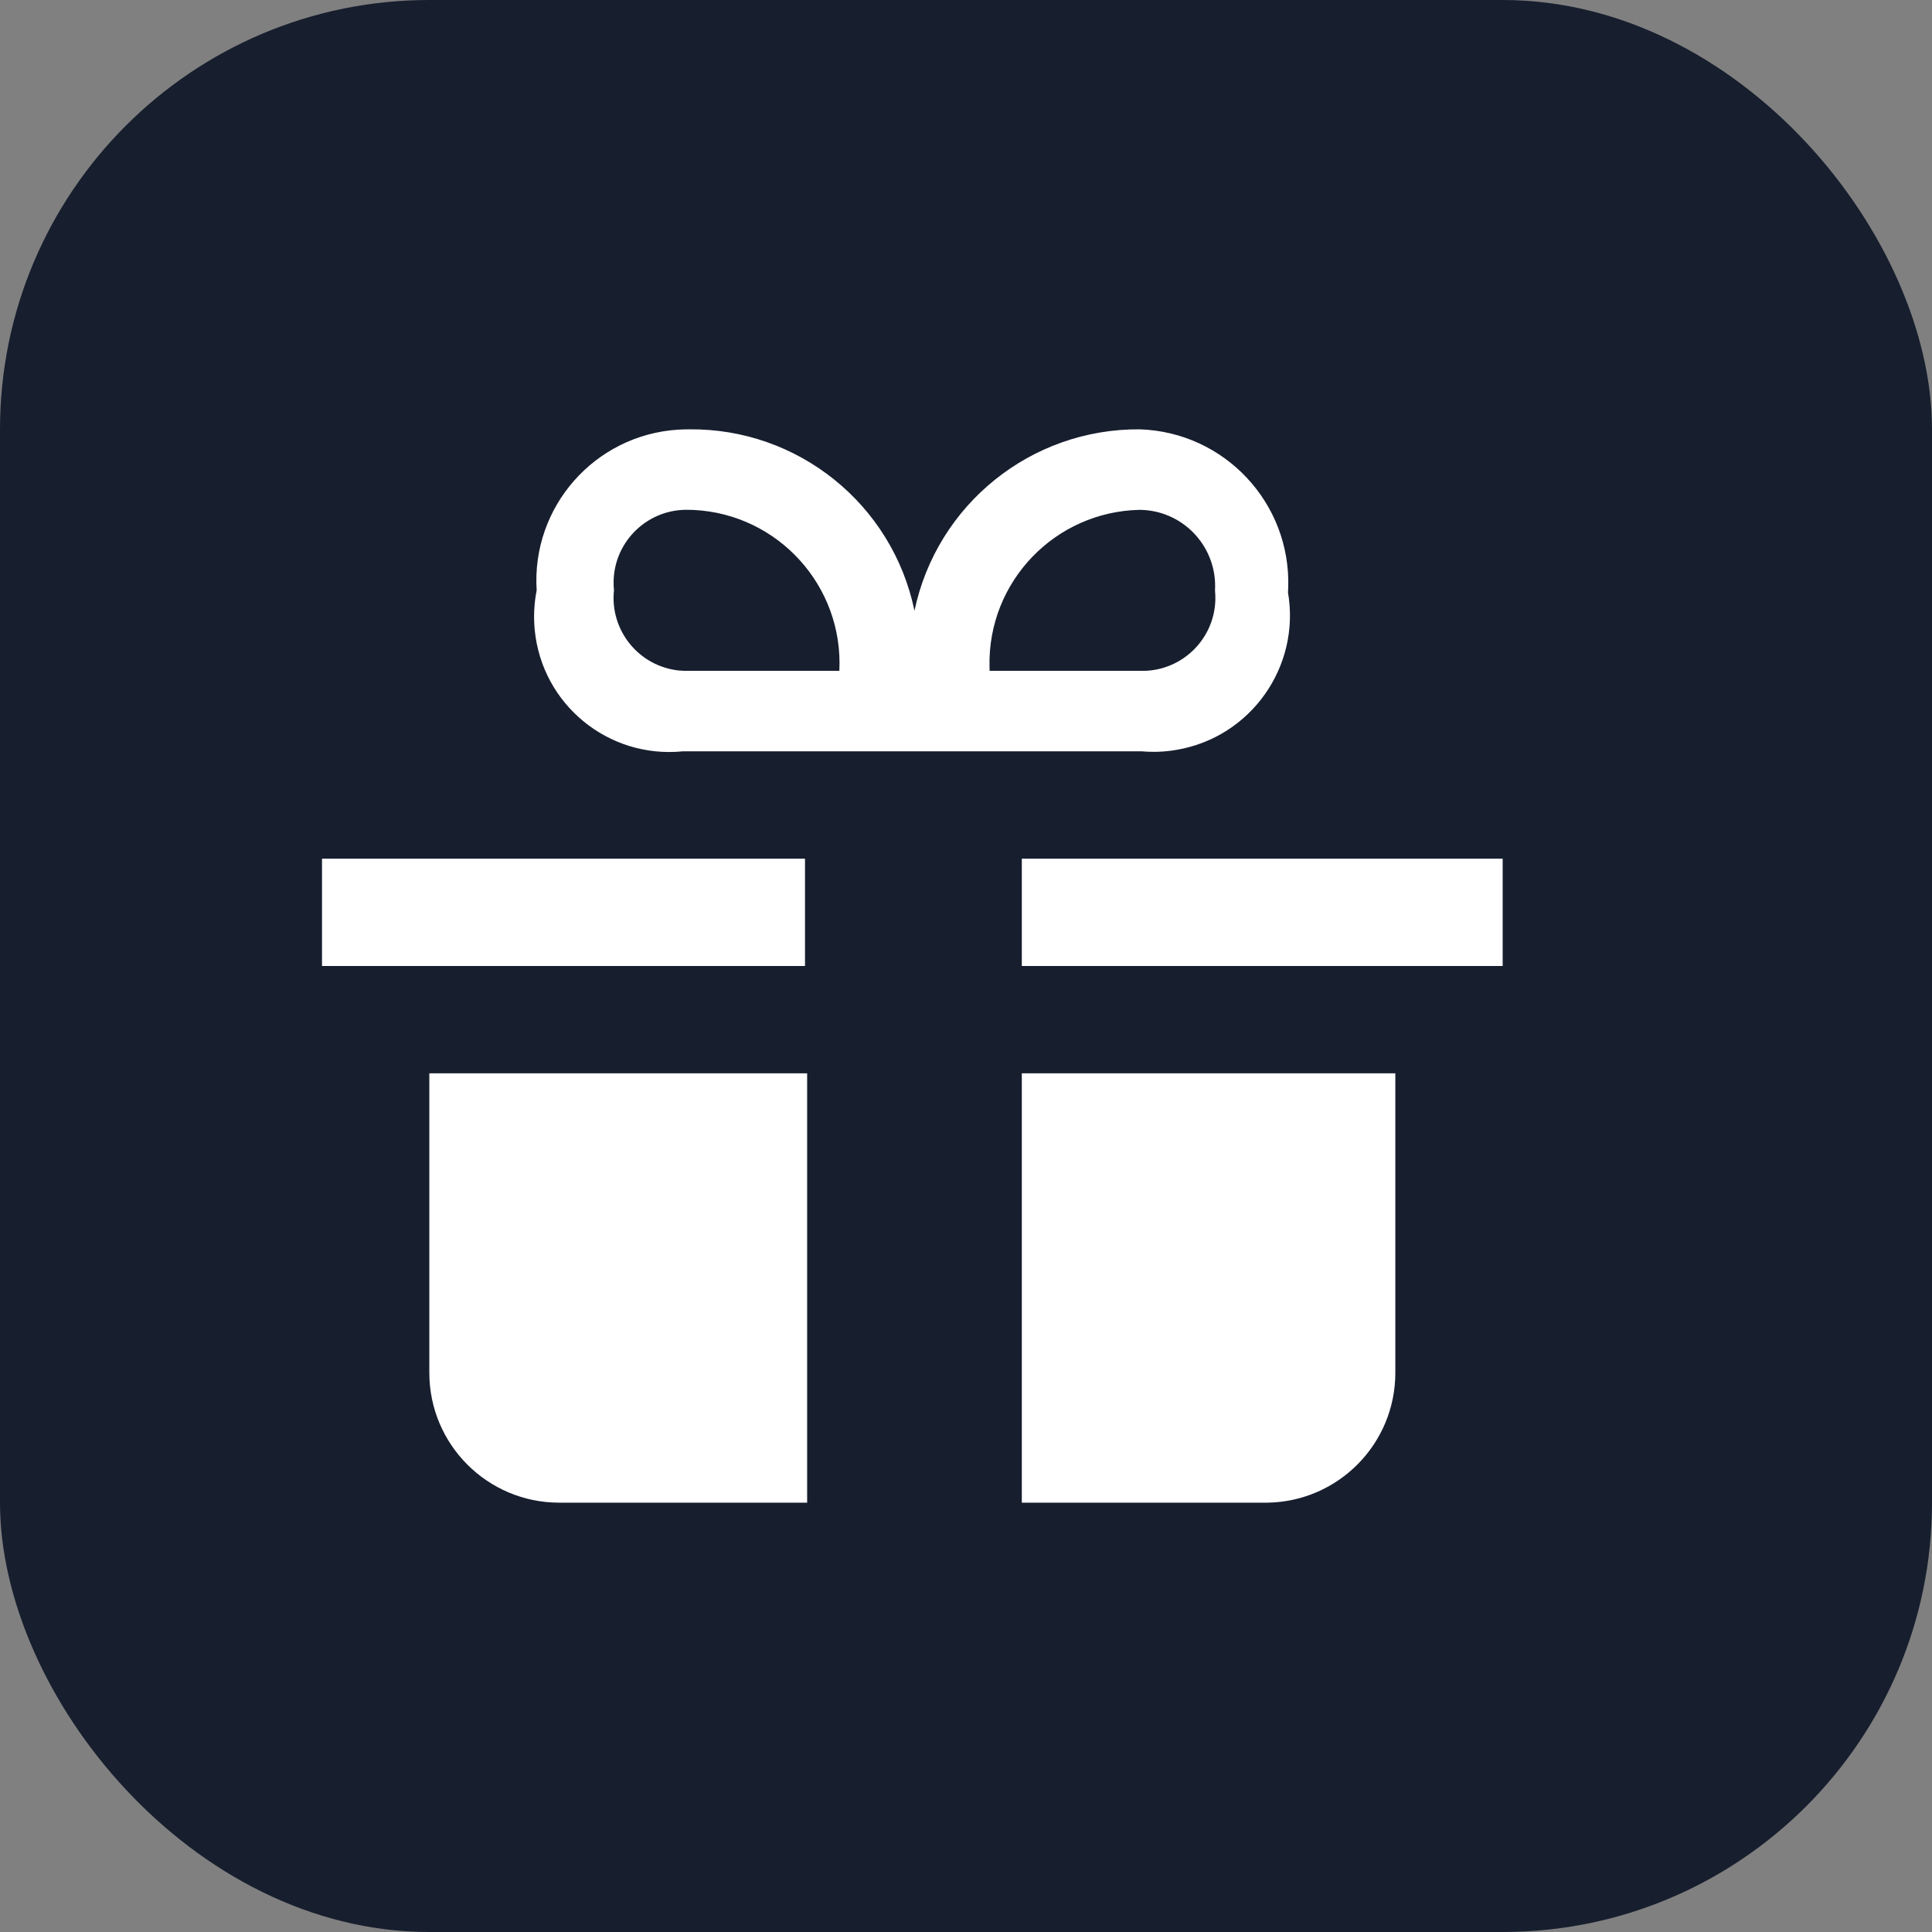 <svg xmlns="http://www.w3.org/2000/svg" viewBox="0 0 18 18" height="18" width="18"><rect x="0" y="0" width="18" height="18" fill="#808080" stroke="none"/><title>gift-11.svg</title><rect fill="none" x="0" y="0" width="18" height="18"></rect><rect x="0" y="0" width="18" height="18" rx="4" ry="4" fill="#171e2e"></rect><path fill="#ffffff" transform="translate(3 3)" d="M0,5h4.5v1H0V5z M1,9.79C1,10.458,1.542,11,2.21,11c0.003,0,0.007,0,0.01,0h2.3V7H1V9.79z M7.64,4H3.36
	C2.667,4.069,2.05,3.563,1.982,2.87C1.97,2.747,1.976,2.622,2,2.5C1.95,1.723,2.54,1.053,3.317,1.003
	C3.351,1.001,3.386,1,3.42,1c1.014-0.011,1.894,0.697,2.1,1.69C5.729,1.699,6.607,0.992,7.62,1
	c0.789,0.026,1.408,0.687,1.382,1.476C9.002,2.491,9.001,2.506,9,2.52c0.118,0.691-0.346,1.348-1.037,1.466
	C7.856,4.005,7.748,4.009,7.64,4z M4.82,3.25c0.039-0.789-0.569-1.46-1.358-1.499C3.448,1.751,3.434,1.75,3.42,1.75
	C3.045,1.737,2.73,2.031,2.717,2.406C2.716,2.437,2.717,2.469,2.72,2.5C2.681,2.873,2.952,3.208,3.326,3.247
	C3.357,3.25,3.389,3.251,3.42,3.25H4.82z M7.62,3.25c0.375,0.013,0.69-0.281,0.703-0.656
	c0.001-0.031,0-0.063-0.003-0.094c0.022-0.392-0.277-0.727-0.669-0.749C7.641,1.75,7.63,1.75,7.62,1.75
	C6.83,1.766,6.203,2.418,6.219,3.208C6.219,3.222,6.219,3.236,6.22,3.25H7.62z M6.52,5v1H11V5H6.52z M6.52,11h2.29
	c0.66-0.011,1.19-0.549,1.19-1.21V7H6.52V11z"></path></svg>